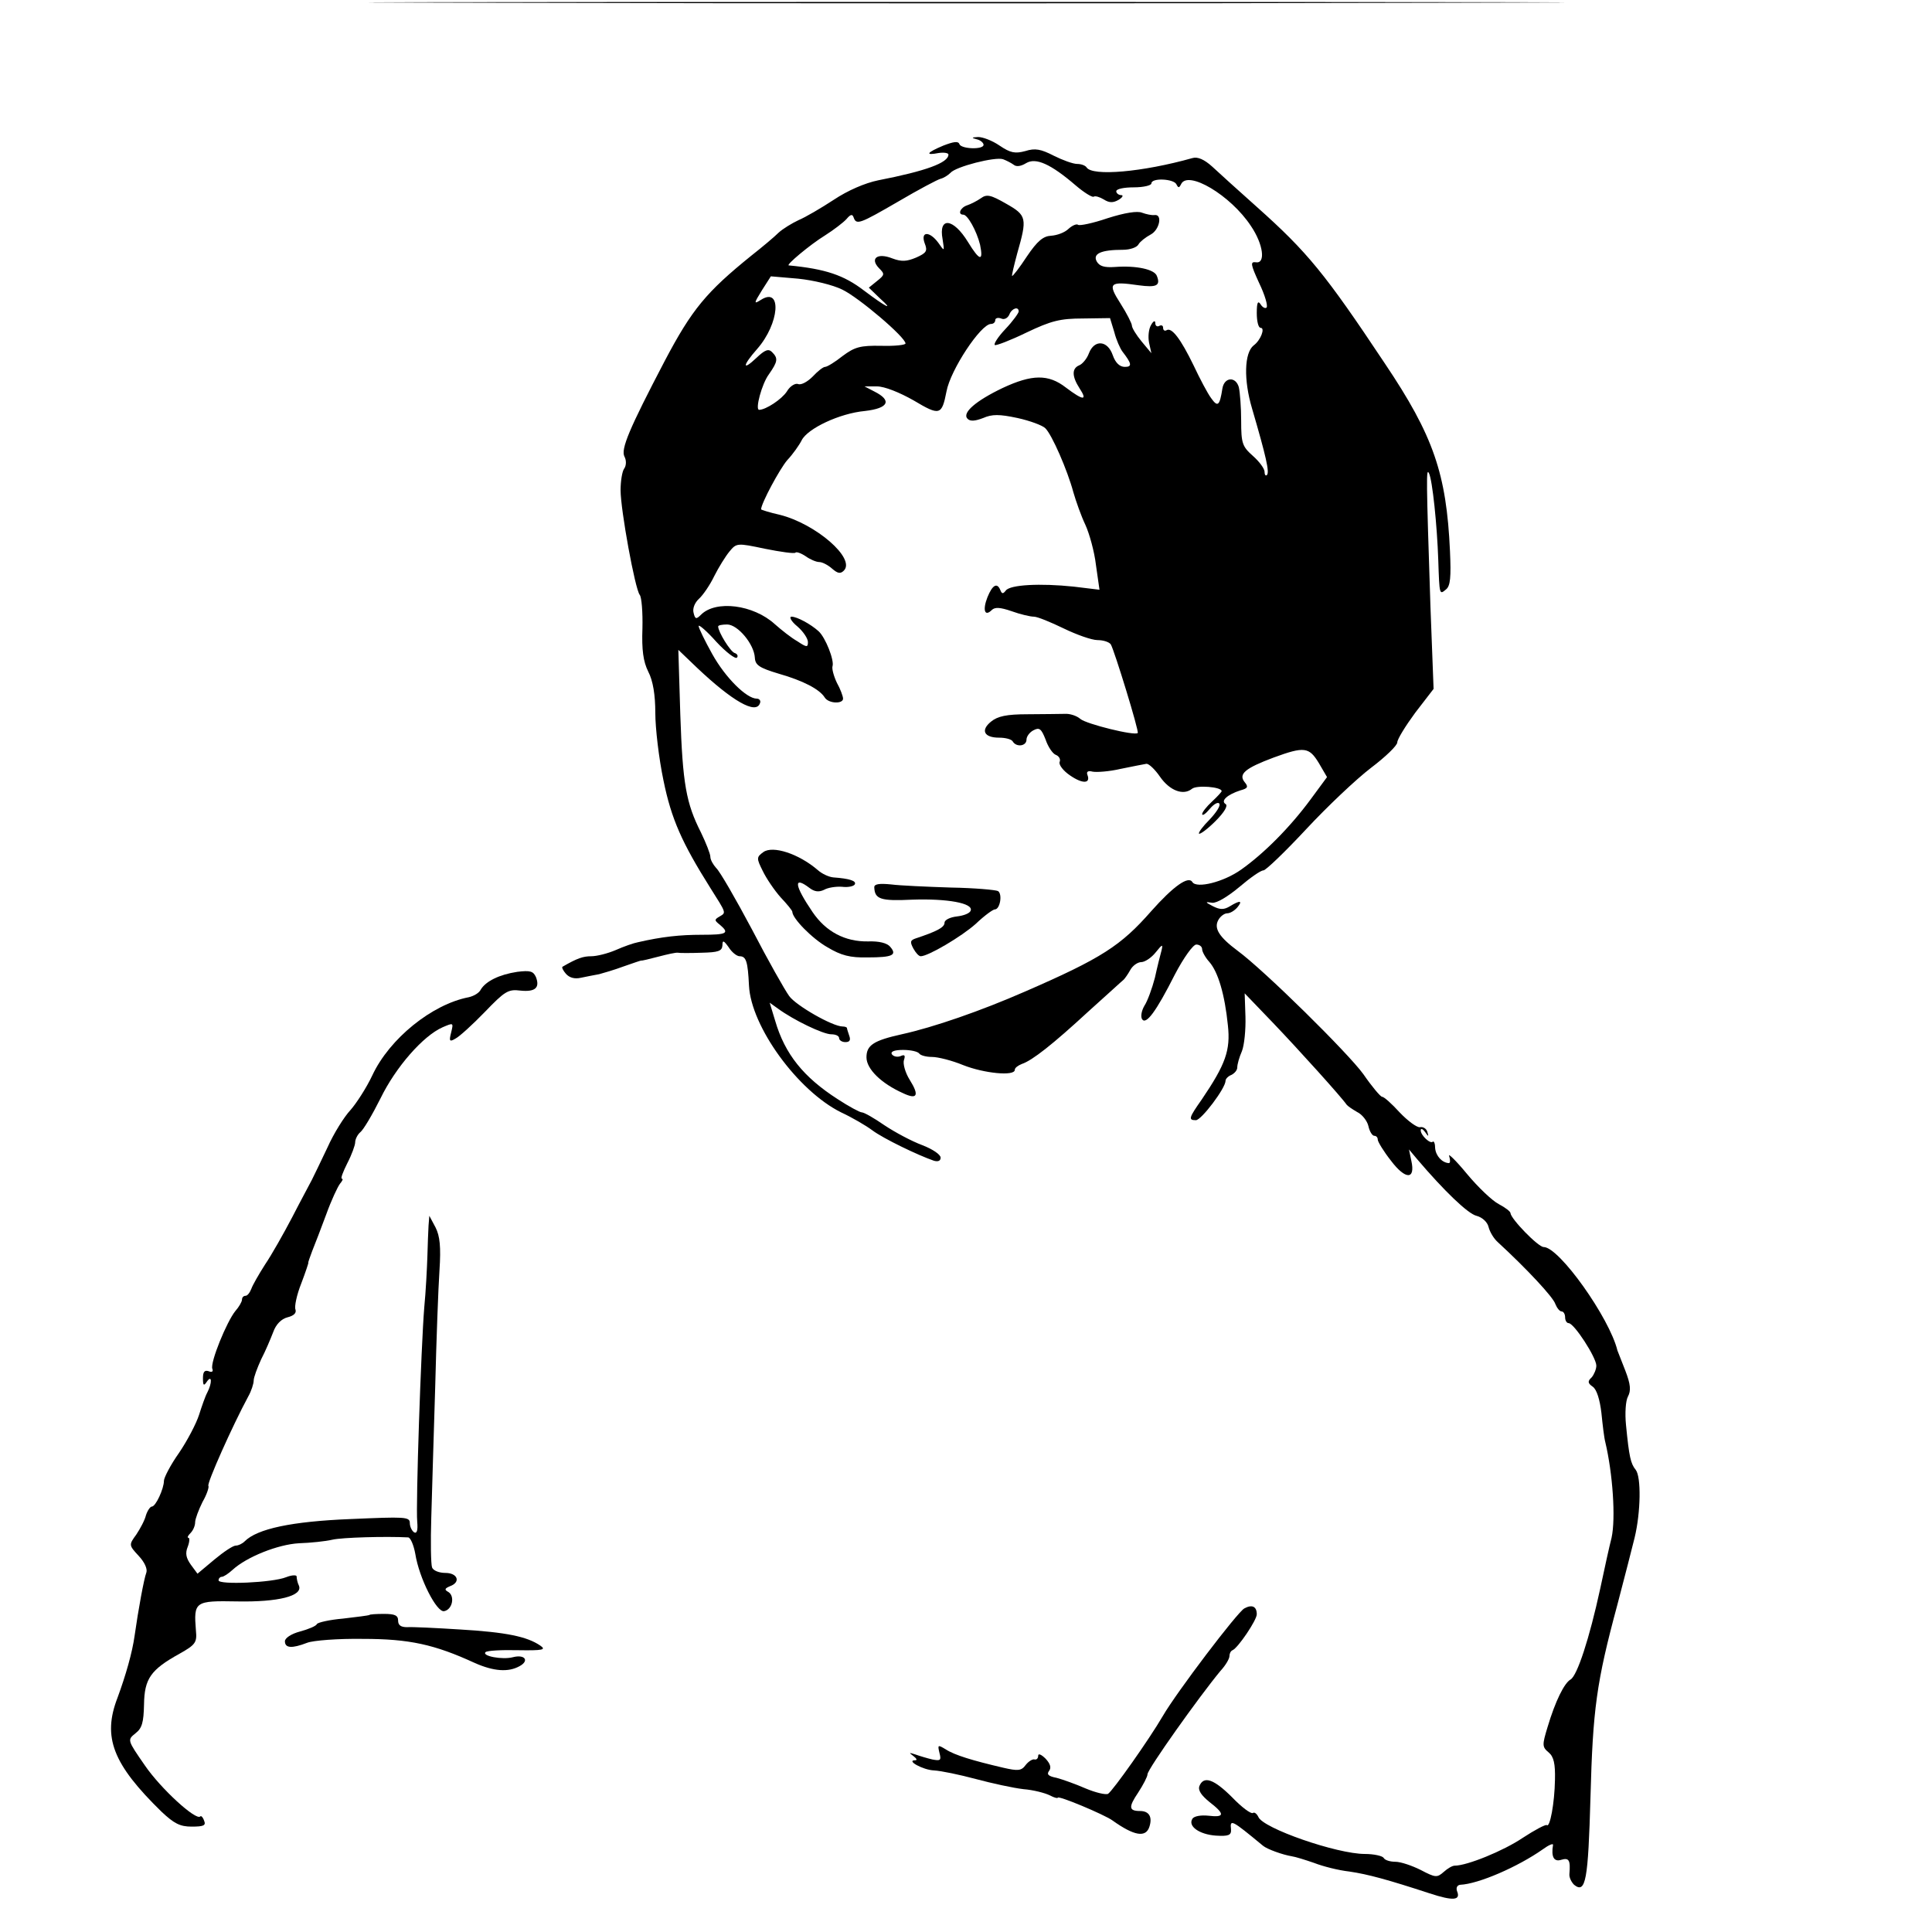 <?xml version="1.0" standalone="no"?>
<!DOCTYPE svg PUBLIC "-//W3C//DTD SVG 20010904//EN"
 "http://www.w3.org/TR/2001/REC-SVG-20010904/DTD/svg10.dtd">
<svg version="1.0" xmlns="http://www.w3.org/2000/svg"
 width="495pt" height="495pt" viewBox="0 0 495 495"
 preserveAspectRatio="xMidYMid meet">
<g transform="translate(0,495) scale(0.1,-0.1)"
fill="#000000" stroke="none">
<path d="M1238 4943 c684 -2 1800 -2 2480 0 680 1 121 2 -1243 2 -1364 0
-1921 -1 -1237 -2z"/>
<path d="M2503 4593 c9 -2 17 -9 17 -14 0 -13 -58 -11 -62 2 -3 8 -15 6 -41
-4 -43 -18 -48 -26 -12 -19 14 2 25 0 25 -4 0 -21 -57 -42 -180 -66 -34 -7
-78 -26 -114 -50 -32 -21 -73 -45 -90 -52 -17 -8 -40 -22 -51 -32 -11 -11 -42
-37 -70 -59 -115 -93 -152 -137 -222 -270 -91 -174 -113 -226 -103 -245 5 -9
5 -23 -1 -31 -5 -7 -9 -32 -9 -55 0 -50 37 -253 49 -268 5 -6 8 -45 7 -86 -2
-55 2 -85 15 -111 12 -23 18 -59 18 -106 0 -38 9 -116 21 -173 20 -98 47 -159
120 -275 41 -65 41 -63 24 -73 -14 -8 -14 -10 0 -21 26 -22 19 -26 -46 -26
-56 0 -102 -5 -163 -19 -11 -2 -37 -11 -57 -20 -21 -9 -49 -16 -63 -16 -21 0
-36 -5 -74 -27 -2 -2 2 -10 9 -18 9 -10 22 -14 39 -10 14 3 35 7 46 9 11 3 39
11 63 20 23 8 43 15 45 15 1 -1 21 4 44 10 23 6 45 11 50 10 4 -1 32 -1 61 0
42 1 52 4 53 19 0 14 3 13 16 -5 8 -13 21 -23 28 -23 17 0 21 -14 24 -75 5
-105 125 -270 236 -325 28 -13 64 -34 80 -46 28 -21 117 -64 158 -78 11 -3 17
0 17 8 0 8 -21 22 -47 32 -27 10 -70 33 -97 51 -26 18 -52 33 -58 33 -5 0 -33
15 -62 34 -87 56 -135 115 -160 201 l-14 46 21 -15 c41 -30 116 -66 137 -66
11 0 20 -4 20 -10 0 -5 7 -10 16 -10 11 0 14 5 10 16 -3 9 -6 18 -6 20 0 2 -5
4 -11 4 -26 0 -120 54 -137 78 -11 15 -54 91 -95 170 -42 79 -83 150 -92 158
-8 9 -15 21 -15 29 0 7 -11 35 -24 62 -38 75 -47 124 -53 303 l-5 165 48 -46
c91 -86 151 -120 161 -91 3 6 -1 12 -8 12 -26 0 -80 53 -114 114 -19 34 -35
67 -35 72 0 5 21 -13 45 -40 25 -27 49 -45 53 -41 4 4 1 10 -6 12 -11 4 -42
54 -42 68 0 3 10 5 23 5 27 0 69 -50 71 -85 1 -19 11 -26 61 -41 63 -18 105
-40 118 -61 10 -16 47 -17 47 -3 0 6 -7 25 -16 41 -8 17 -13 36 -11 42 5 15
-18 74 -36 90 -20 18 -55 37 -69 37 -7 0 -1 -12 15 -25 15 -13 27 -31 27 -40
0 -14 -3 -14 -27 2 -16 9 -41 29 -58 44 -55 50 -151 62 -189 24 -12 -12 -15
-12 -19 5 -3 11 3 26 14 36 10 9 28 35 39 58 11 22 29 51 39 63 18 22 20 22
91 7 40 -8 75 -13 78 -10 2 3 14 -1 26 -9 11 -8 27 -15 35 -15 8 0 23 -8 33
-17 14 -12 21 -14 30 -5 31 31 -72 120 -164 143 -27 6 -48 13 -48 14 0 15 48
104 67 126 15 16 31 39 37 51 15 30 97 69 162 75 61 7 70 27 24 50 l-25 13 32
0 c19 0 57 -15 94 -36 67 -40 72 -38 84 23 10 55 88 173 114 173 6 0 11 4 11
10 0 5 7 7 15 4 8 -4 17 1 21 10 6 16 24 22 24 8 0 -4 -15 -25 -34 -45 -19
-20 -31 -39 -27 -41 3 -2 40 12 81 32 63 30 86 36 145 36 l69 1 11 -36 c5 -20
15 -42 21 -50 24 -31 25 -39 6 -39 -13 0 -24 10 -31 30 -13 38 -47 41 -61 5
-5 -14 -17 -28 -25 -31 -19 -8 -19 -28 1 -59 21 -32 10 -32 -35 2 -45 35 -87
34 -162 -1 -69 -33 -105 -64 -90 -79 7 -7 19 -6 40 2 23 10 41 10 88 0 32 -7
64 -19 71 -26 17 -16 57 -108 72 -164 7 -24 20 -61 31 -84 10 -22 23 -68 27
-103 l9 -63 -66 8 c-86 9 -163 5 -174 -10 -7 -9 -10 -9 -14 1 -8 20 -20 14
-33 -18 -13 -33 -7 -51 11 -33 8 8 22 7 51 -3 22 -8 48 -14 57 -14 9 0 43 -14
76 -30 33 -16 72 -30 87 -30 15 0 30 -5 34 -11 9 -15 73 -223 69 -227 -7 -8
-132 23 -147 36 -9 8 -27 14 -40 13 -13 0 -55 -1 -95 -1 -54 0 -77 -5 -94 -19
-27 -22 -18 -41 21 -41 16 0 32 -4 35 -10 9 -15 35 -12 35 5 0 8 8 19 18 24
15 8 20 4 31 -24 6 -18 18 -36 26 -39 8 -3 13 -11 10 -18 -3 -7 9 -23 27 -35
32 -22 53 -21 44 2 -3 8 2 11 13 8 10 -2 42 0 72 7 30 6 59 12 66 13 6 1 22
-14 35 -33 25 -36 60 -49 82 -31 12 10 76 5 76 -6 0 -2 -11 -14 -25 -27 -14
-13 -25 -27 -25 -32 1 -5 9 1 20 14 10 12 21 18 24 13 4 -5 -8 -23 -25 -41
-17 -17 -29 -33 -27 -36 3 -2 22 12 42 32 23 23 33 40 26 44 -13 8 4 24 38 35
19 5 21 9 11 21 -17 21 2 36 74 63 79 29 91 27 116 -14 l21 -36 -42 -57 c-53
-72 -120 -139 -178 -180 -45 -32 -114 -49 -125 -32 -10 17 -49 -11 -105 -74
-78 -89 -127 -121 -325 -207 -112 -49 -233 -91 -315 -109 -72 -16 -90 -28 -90
-59 0 -30 38 -67 94 -92 36 -17 42 -6 17 34 -12 19 -18 42 -15 51 4 12 2 15
-9 10 -8 -3 -18 -1 -22 5 -4 7 7 11 29 11 19 0 37 -4 41 -9 3 -5 18 -9 33 -9
15 0 51 -9 80 -21 53 -21 132 -29 132 -12 0 5 8 11 18 15 27 9 80 51 170 134
47 42 87 79 91 82 3 3 11 14 17 25 6 11 19 20 28 20 9 0 26 11 37 25 17 21 19
22 15 5 -3 -11 -11 -42 -17 -70 -7 -27 -19 -60 -27 -72 -7 -12 -10 -27 -6 -34
10 -16 36 19 84 114 23 44 47 77 55 77 8 0 15 -5 15 -12 0 -6 8 -21 18 -32 23
-26 40 -84 48 -163 7 -64 -6 -100 -67 -190 -33 -47 -35 -53 -15 -53 14 0 76
82 76 101 0 5 7 12 15 15 8 4 15 12 15 19 0 8 5 26 12 42 6 15 10 55 9 88 l-2
60 73 -76 c66 -69 176 -191 188 -209 3 -4 15 -12 27 -19 13 -6 26 -23 29 -36
3 -14 10 -25 15 -25 5 0 9 -4 9 -10 0 -5 15 -30 34 -54 37 -49 63 -49 52 0
l-6 29 21 -25 c68 -80 130 -140 152 -145 15 -4 28 -16 31 -29 3 -12 13 -29 23
-38 75 -69 143 -142 148 -159 4 -10 11 -19 16 -19 5 0 9 -7 9 -15 0 -8 4 -15
9 -15 14 0 71 -88 71 -109 0 -9 -6 -23 -12 -30 -11 -10 -10 -15 3 -24 10 -7
18 -33 22 -67 3 -30 7 -64 10 -75 19 -80 27 -195 16 -245 -5 -19 -18 -78 -29
-130 -28 -129 -59 -223 -76 -233 -16 -9 -39 -55 -59 -122 -14 -46 -14 -51 3
-65 13 -11 17 -29 16 -70 -1 -60 -13 -124 -21 -116 -3 2 -30 -12 -62 -33 -49
-33 -142 -71 -174 -71 -6 0 -18 -7 -28 -16 -17 -15 -21 -15 -59 5 -22 11 -51
21 -65 21 -13 0 -27 4 -30 10 -3 5 -25 10 -48 10 -72 0 -262 66 -273 95 -4 8
-10 13 -14 10 -5 -3 -29 15 -53 40 -47 47 -73 56 -84 29 -4 -11 5 -24 26 -41
40 -31 39 -40 -3 -35 -19 2 -37 -1 -41 -8 -12 -19 18 -40 60 -43 33 -2 40 1
39 16 -3 27 1 25 82 -42 11 -9 50 -23 74 -27 8 -1 34 -9 57 -17 23 -9 63 -19
90 -22 48 -7 99 -21 206 -56 61 -20 80 -18 70 6 -3 9 1 15 8 16 47 2 148 46
212 91 15 11 27 16 26 11 -5 -30 2 -44 21 -38 20 6 24 -1 21 -36 -1 -9 5 -21
12 -28 30 -24 36 12 42 225 6 224 15 293 69 493 18 69 38 146 44 171 16 66 17
156 3 174 -13 16 -17 33 -25 115 -3 30 -1 62 5 73 8 15 7 31 -7 67 -10 25 -19
48 -20 51 -20 83 -149 265 -189 265 -14 0 -84 72 -85 87 0 4 -13 14 -30 23
-16 8 -53 43 -82 78 -28 34 -49 54 -45 45 3 -10 3 -18 -1 -18 -17 1 -33 18
-35 38 0 12 -3 19 -6 17 -6 -7 -31 16 -31 29 0 6 5 4 11 -4 9 -13 10 -13 6 0
-2 8 -11 14 -19 12 -8 -1 -31 16 -52 38 -20 22 -40 40 -45 40 -4 0 -26 26 -48
58 -39 54 -254 266 -322 316 -47 35 -61 57 -50 78 5 10 16 18 23 18 8 0 19 7
26 15 15 18 7 19 -19 3 -15 -9 -25 -9 -43 0 -21 11 -21 12 -2 9 12 -1 40 16
70 41 27 23 54 42 61 42 6 0 55 47 110 106 54 58 128 128 166 157 37 28 67 57
67 65 0 8 21 42 46 76 l47 61 -8 210 c-11 333 -11 356 -4 343 9 -17 21 -134
24 -223 3 -91 3 -89 20 -75 11 9 13 31 10 98 -9 198 -42 295 -167 481 -153
230 -198 285 -328 401 -46 41 -98 88 -114 103 -21 19 -38 26 -51 22 -128 -36
-256 -47 -271 -24 -3 5 -14 9 -24 9 -11 0 -38 10 -60 21 -33 17 -48 20 -73 12
-26 -7 -38 -5 -66 14 -19 13 -43 22 -55 22 -17 -1 -18 -2 -3 -6z m94 -65 c7
-6 19 -4 32 4 25 15 63 -2 127 -57 21 -18 42 -31 46 -29 4 3 16 -1 26 -7 14
-9 24 -9 38 -1 10 6 13 12 7 12 -7 0 -13 5 -13 10 0 6 20 10 45 10 25 0 45 5
45 10 0 15 57 12 64 -2 5 -10 7 -10 12 0 17 37 127 -28 179 -107 32 -47 38
-97 13 -93 -15 2 -14 -5 8 -53 15 -31 23 -59 19 -63 -3 -3 -10 0 -15 8 -7 11
-10 5 -10 -22 0 -21 4 -38 10 -38 12 0 0 -32 -18 -45 -24 -19 -26 -88 -4 -162
36 -123 45 -163 38 -170 -3 -3 -6 0 -6 8 0 8 -13 26 -30 41 -27 24 -30 32 -30
90 0 34 -3 73 -6 86 -8 28 -37 26 -42 -3 -7 -45 -12 -49 -29 -25 -9 12 -29 50
-45 84 -33 68 -56 98 -69 90 -5 -3 -9 0 -9 6 0 6 -4 8 -10 5 -5 -3 -10 0 -10
7 0 8 -5 6 -11 -5 -6 -10 -8 -30 -5 -45 l6 -27 -25 30 c-14 17 -25 35 -25 41
0 5 -13 31 -29 56 -34 53 -29 58 47 47 45 -6 56 -1 46 24 -6 17 -53 27 -107
23 -28 -2 -40 2 -47 14 -11 20 11 30 67 30 18 0 36 6 40 14 4 7 18 18 31 25
23 12 31 53 10 50 -7 -1 -21 2 -32 6 -12 5 -44 0 -88 -14 -38 -13 -72 -20 -76
-17 -3 3 -14 -1 -24 -10 -10 -10 -30 -17 -45 -18 -20 -1 -35 -13 -62 -53 -19
-29 -36 -51 -38 -50 -1 2 5 27 13 57 26 91 25 98 -28 128 -40 23 -50 25 -65
14 -10 -7 -26 -15 -35 -18 -18 -6 -25 -24 -10 -24 11 0 34 -41 43 -77 9 -44
-1 -42 -31 7 -38 62 -76 65 -65 7 5 -32 5 -32 -11 -9 -22 30 -46 30 -35 -1 8
-20 5 -25 -22 -37 -24 -10 -37 -11 -61 -2 -38 15 -58 0 -34 -25 15 -15 15 -17
-5 -33 l-21 -17 29 -28 c37 -33 15 -22 -42 21 -51 39 -98 55 -192 64 -9 0 54
53 93 77 22 14 47 33 55 42 10 12 15 13 18 4 7 -20 15 -17 115 41 51 30 100
56 108 58 8 2 19 9 25 15 13 16 115 42 135 35 8 -3 20 -9 27 -14z m-439 -320
c42 -20 162 -122 162 -138 0 -4 -28 -7 -62 -6 -54 1 -68 -3 -99 -26 -20 -16
-40 -28 -45 -28 -5 0 -19 -11 -32 -25 -13 -13 -29 -22 -37 -19 -7 3 -21 -5
-29 -19 -13 -20 -54 -47 -71 -47 -11 0 7 67 25 91 23 33 24 41 8 57 -9 9 -18
6 -40 -15 -37 -35 -36 -20 2 23 57 65 64 160 10 126 -19 -12 -19 -10 2 24 l23
36 70 -6 c39 -4 89 -16 113 -28z"/>
<path d="M1956 2767 c-18 -13 -18 -16 -2 -48 9 -19 30 -50 46 -68 17 -18 30
-34 30 -37 0 -17 51 -69 90 -91 35 -21 58 -27 103 -26 64 0 76 6 58 27 -8 10
-29 15 -57 14 -59 -1 -108 25 -142 75 -47 69 -50 94 -8 62 13 -10 24 -11 37
-5 10 6 31 9 46 8 15 -2 30 1 33 6 5 9 -13 15 -55 18 -11 1 -29 9 -40 19 -49
42 -115 63 -139 46z"/>
<path d="M2240 2677 c1 -31 16 -36 98 -32 89 3 156 -9 149 -28 -2 -7 -18 -13
-35 -15 -18 -2 -32 -9 -32 -16 0 -12 -19 -22 -73 -40 -15 -5 -16 -9 -7 -26 6
-11 14 -20 19 -20 19 0 104 50 141 83 22 21 44 37 49 37 13 0 20 39 8 47 -6 3
-60 8 -121 9 -61 2 -130 5 -153 8 -30 3 -43 1 -43 -7z"/>
<path d="M1325 2460 c-46 -7 -80 -24 -93 -45 -4 -9 -18 -17 -31 -20 -94 -18
-203 -106 -247 -200 -15 -32 -41 -72 -56 -89 -16 -17 -43 -60 -59 -96 -17 -36
-35 -73 -40 -83 -5 -10 -28 -52 -50 -95 -22 -42 -53 -97 -70 -122 -16 -25 -32
-53 -35 -62 -4 -10 -10 -18 -15 -18 -5 0 -9 -4 -9 -10 0 -5 -8 -19 -17 -29
-22 -27 -65 -132 -59 -148 3 -7 -1 -10 -10 -6 -10 3 -14 -2 -14 -18 0 -19 2
-21 10 -9 13 19 14 -3 1 -28 -5 -9 -14 -35 -21 -57 -7 -22 -30 -66 -51 -97
-22 -31 -39 -64 -39 -72 0 -20 -21 -66 -31 -66 -4 0 -11 -10 -15 -22 -3 -13
-15 -35 -25 -50 -19 -26 -19 -27 6 -54 16 -17 23 -34 20 -43 -6 -15 -21 -97
-30 -161 -6 -44 -23 -103 -44 -160 -39 -101 -12 -170 113 -292 32 -30 47 -38
77 -38 31 0 37 3 32 15 -3 9 -8 14 -10 11 -11 -11 -101 71 -142 131 -45 65
-45 65 -24 82 17 13 21 28 22 74 1 66 17 89 91 130 41 23 45 29 42 59 -6 75
-3 77 106 75 105 -2 168 14 158 40 -4 8 -6 19 -6 24 0 4 -12 4 -27 -2 -35 -14
-173 -20 -173 -8 0 5 4 9 8 9 5 0 17 8 28 18 36 33 116 65 170 68 30 1 68 5
85 9 25 6 138 9 195 6 6 -1 14 -20 18 -42 10 -63 55 -151 74 -147 21 4 28 38
11 49 -11 6 -10 9 4 15 28 10 20 34 -12 34 -16 0 -31 6 -34 14 -3 8 -4 66 -2
128 2 62 6 212 10 333 3 121 8 256 11 300 4 61 1 88 -10 110 l-16 30 -2 -25
c-1 -14 -2 -50 -3 -80 -1 -30 -4 -89 -8 -130 -8 -98 -22 -505 -18 -549 2 -22
-1 -31 -8 -27 -6 4 -11 15 -11 24 0 16 -13 16 -152 10 -151 -6 -239 -25 -271
-57 -6 -6 -16 -11 -23 -11 -7 0 -31 -16 -55 -36 l-43 -36 -17 23 c-12 17 -15
29 -8 46 5 13 5 23 2 23 -4 0 -2 5 5 12 7 7 12 19 12 28 0 8 9 32 19 52 11 19
17 38 15 41 -5 5 62 155 102 229 8 14 14 33 14 41 0 8 9 32 19 54 11 21 24 52
31 70 7 20 21 34 37 38 16 4 23 11 20 20 -3 7 3 37 15 67 11 29 19 53 18 53
-1 0 4 14 10 30 7 17 23 59 36 94 13 36 29 70 35 78 6 7 9 13 5 13 -4 0 3 18
14 40 11 21 20 46 20 53 0 8 6 20 13 26 8 6 31 45 52 87 39 80 109 160 159
182 28 12 28 12 22 -13 -6 -23 -4 -25 11 -16 10 5 44 36 75 68 51 53 60 59 91
55 38 -4 51 7 40 35 -7 15 -15 17 -48 13z"/>
<path d="M3188 829 c-18 -10 -173 -214 -209 -276 -35 -60 -127 -190 -140 -199
-6 -3 -32 3 -58 14 -25 11 -59 23 -74 27 -21 4 -26 9 -19 18 6 8 3 18 -9 31
-11 11 -19 14 -19 8 0 -7 -4 -11 -9 -10 -5 2 -16 -5 -23 -14 -11 -15 -19 -16
-58 -7 -77 18 -124 32 -147 47 -20 12 -21 12 -16 -9 5 -19 3 -21 -18 -17 -13
3 -33 9 -44 13 -16 5 -17 5 -5 -4 8 -6 11 -11 5 -11 -25 0 20 -25 48 -26 18
-1 66 -11 107 -22 41 -11 96 -23 122 -26 26 -2 56 -10 68 -16 11 -6 20 -8 20
-6 0 7 119 -43 140 -58 56 -40 86 -45 95 -16 8 25 -1 40 -24 40 -29 0 -30 10
-5 47 13 20 24 41 24 47 0 13 133 200 187 265 13 14 23 31 23 38 0 6 3 13 8
15 14 6 62 77 62 92 0 20 -12 26 -32 15z"/>
<path d="M946 812 c-2 -1 -32 -5 -67 -9 -35 -3 -65 -10 -67 -14 -2 -5 -21 -13
-43 -19 -23 -6 -39 -17 -39 -25 0 -18 18 -19 57 -4 15 6 80 11 143 10 118 0
183 -14 287 -62 48 -21 85 -24 114 -8 26 14 14 31 -17 23 -27 -7 -80 3 -70 13
4 4 41 6 83 5 65 -1 73 1 57 12 -34 23 -87 34 -204 41 -63 4 -125 7 -137 6
-16 0 -23 5 -23 17 0 13 -8 17 -36 17 -20 0 -37 -1 -38 -3z"/>
</g>
</svg>
